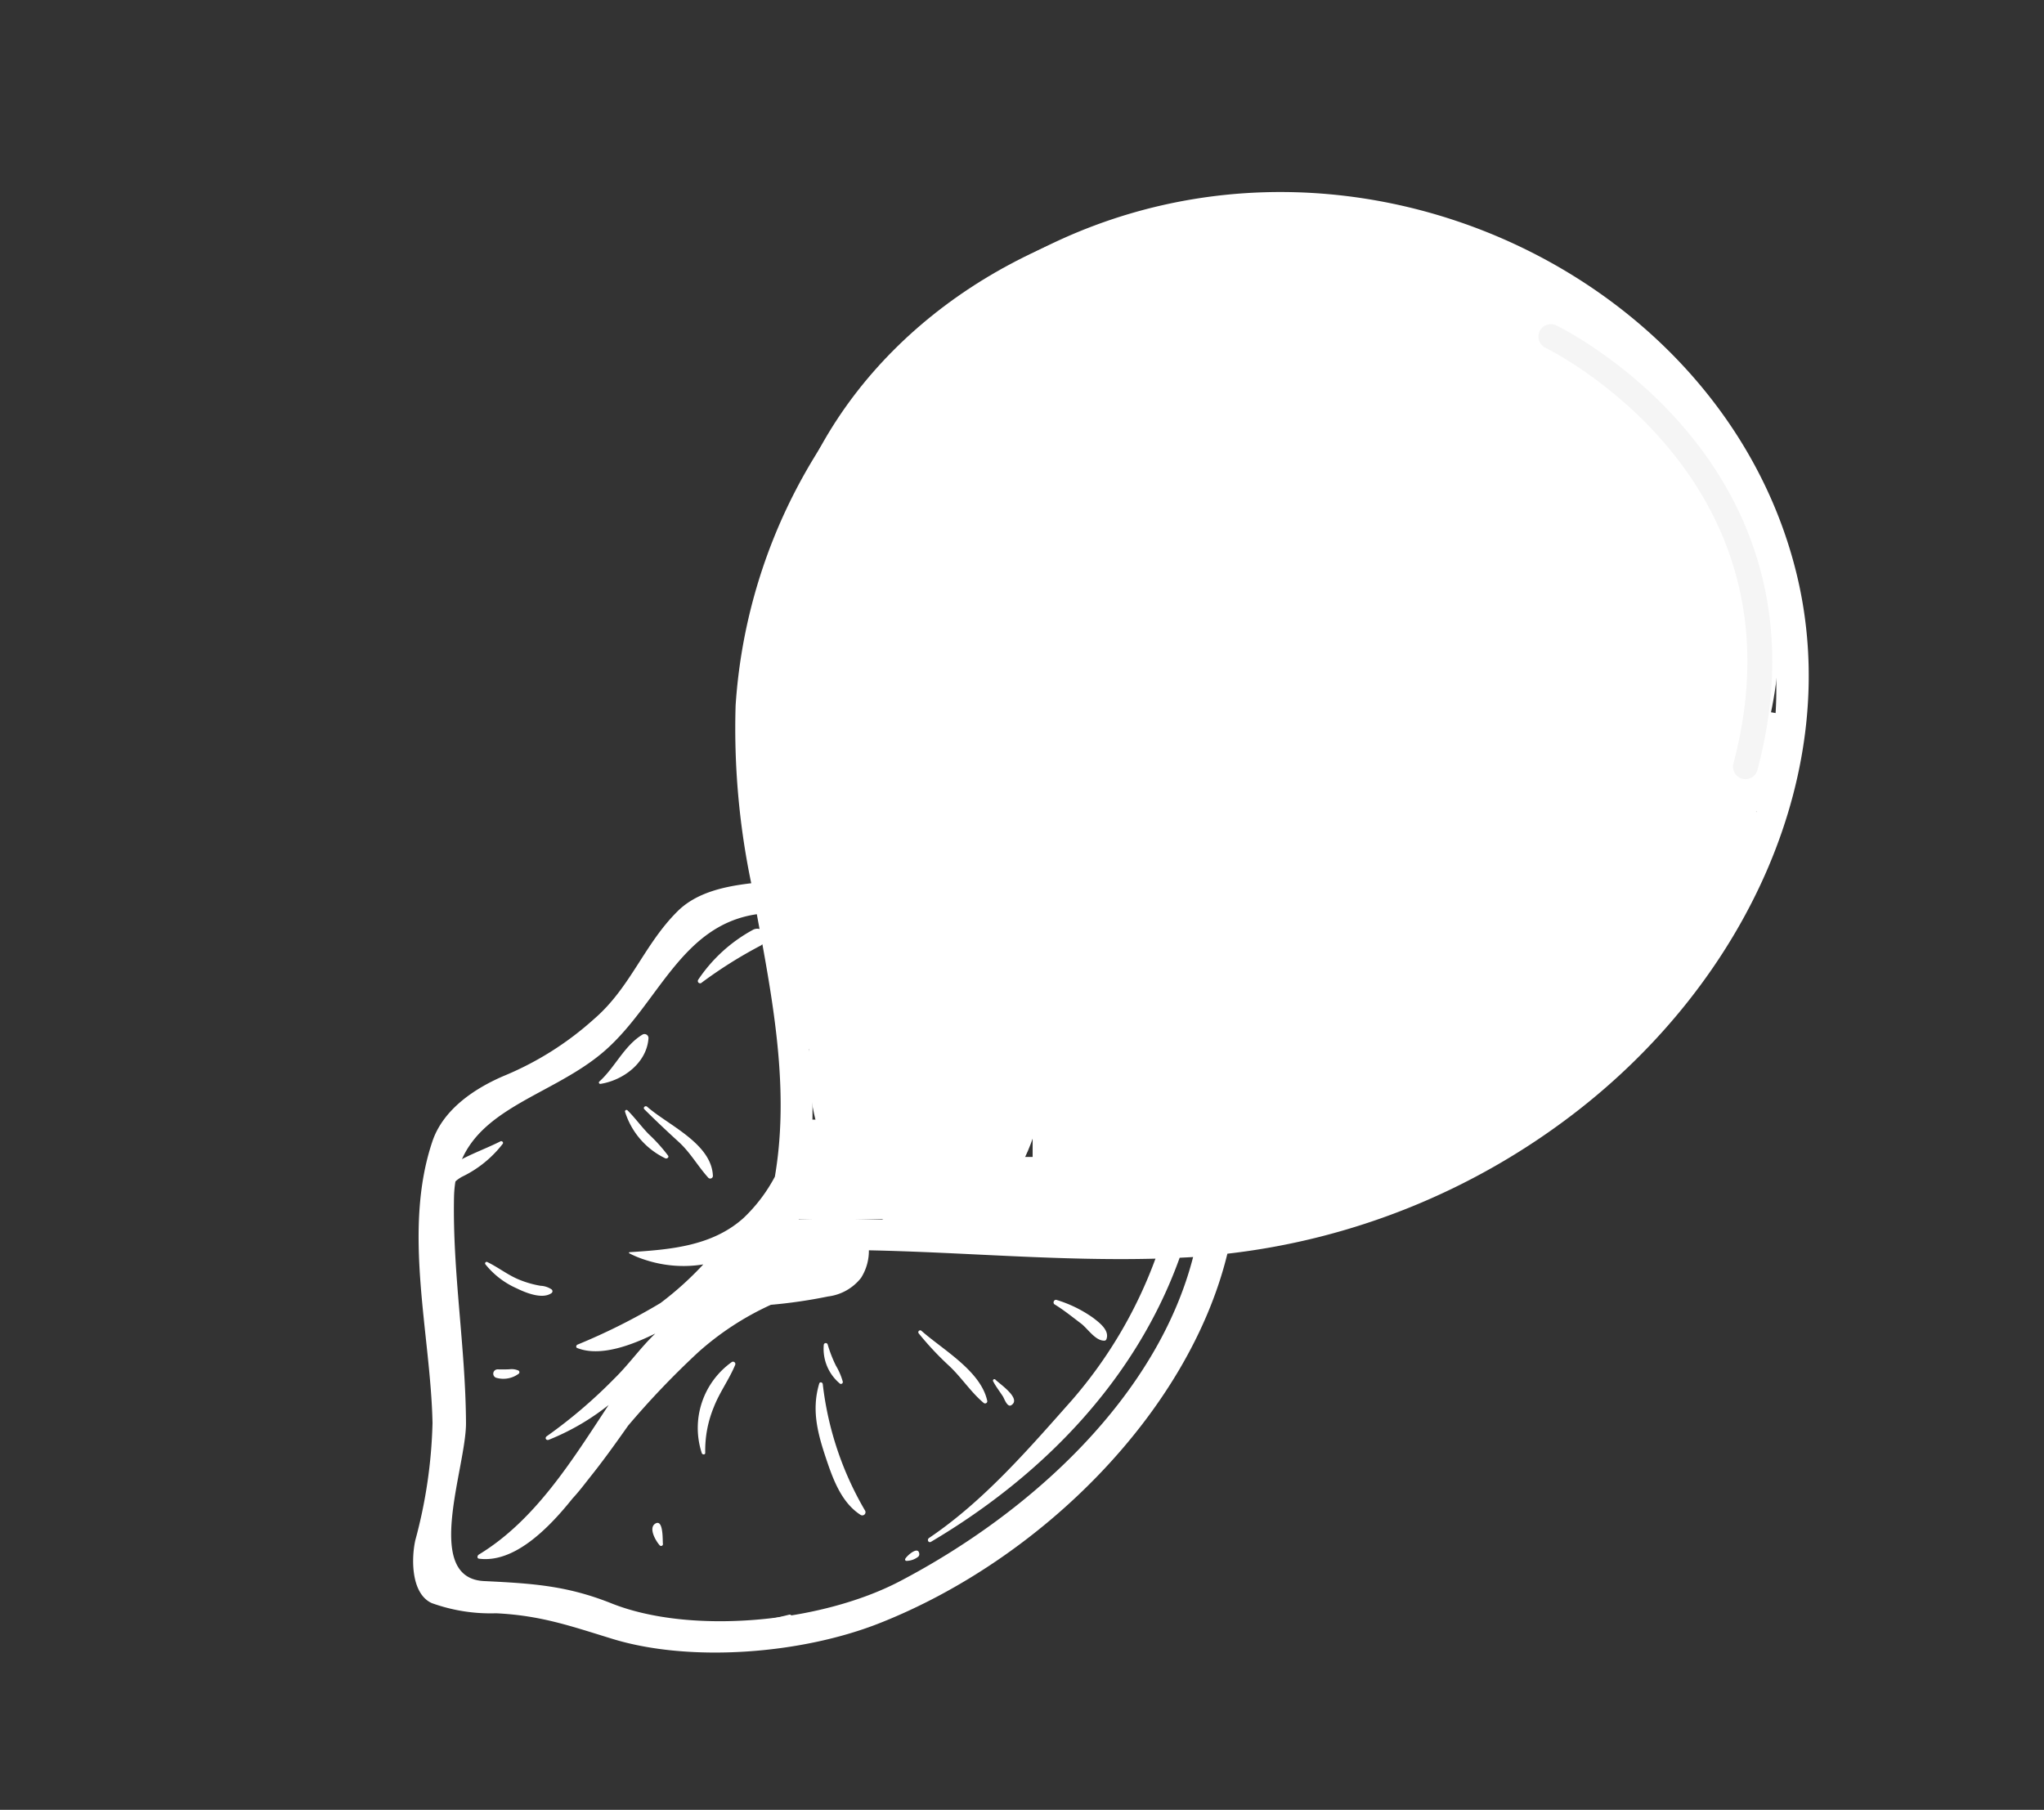 <svg xmlns="http://www.w3.org/2000/svg" width="164.29" height="145.483" viewBox="0 0 164.29 145.483">
  <rect x="0" y="0" width="164.29" height="145.483" fill="#333333" stroke="none"/>
  <g id="Groupe_579" data-name="Groupe 579" transform="translate(-794.71 -783)">
    <g id="Groupe_578" data-name="Groupe 578" transform="matrix(0.883, -0.469, 0.469, 0.883, 794.71, 847.444)">
      <path id="Tracé_10760" data-name="Tracé 10760" d="M84.985.9a43.828,43.828,0,0,0-29.125,20,61.014,61.014,0,0,0-5.6,13.22c-1.954-.761-4.18-1.414-6.253-.8-3.647,1.088-6.24,3.654-10.023,4.51a25.127,25.127,0,0,1-8.378.655c-2.689-.254-5.737.069-7.714,1.936-5.522,5.213-7.393,13.638-10.62,20.012a39.506,39.506,0,0,1-5.647,7.677c-.973,1.148-2.309,3.61-1.2,5.068A13.938,13.938,0,0,0,4.61,76.331c3.109,1.846,4.838,3.745,7.312,6.22,4.561,4.562,12.739,8.179,19.545,8.945,13.841,1.559,29.9-3.316,38.628-13.118a56.165,56.165,0,0,0,29.772,3.138c17.542-2.907,32.28-14.306,36.268-29.9C143.054,24.559,117.337-5.623,84.985.9ZM34.505,89.285c-7.277-.039-16.921-4.11-21.321-9.3-2.474-2.92-4.8-4.365-8.205-6.39C.715,71.062,7.99,64.861,9.655,61.685c2.822-5.381,4.7-11.162,7.655-16.467,3.442-6.173,10.268-3.32,16.25-4.732,5.563-1.313,10.123-6.041,15.929-3.957q-.182.577-.364,1.153a.726.726,0,0,0-.528-.19,12.417,12.417,0,0,0-5.748,1.483.184.184,0,0,0,.157.331A35.889,35.889,0,0,1,48.6,38.9a1.247,1.247,0,0,0,.151-.028c-1.926,6.038-4.028,11.981-7.878,16.973A12.909,12.909,0,0,1,37.1,57.595c-3.334.838-6.5-.565-9.385-1.865-.044-.02-.1.022-.071.063a7.8,7.8,0,0,0,.854,1.036,9.864,9.864,0,0,0,3.984,2.546,26.05,26.05,0,0,1-4.5,1.129,50.025,50.025,0,0,1-7.465-.178c-.118-.005-.223.135-.145.226,1.289,1.52,3.978,1.857,6.1,1.922-1.563.432-3.06,1.2-4.6,1.649a40.038,40.038,0,0,1-6.97,1.548c-.241.024-.238.3,0,.331a19.154,19.154,0,0,0,5.557-.214c-4.625,2.518-9.514,5.418-14.858,5.725-.153.009-.288.2-.14.3,2.24,1.588,5.805.593,8.909-.749.75-.26,1.468-.6,2.04-.85,1.588-.684,3.125-1.451,4.657-2.226a67.666,67.666,0,0,1,7.778-2.576,23.136,23.136,0,0,1,6.911-.62,40.653,40.653,0,0,0,4.375,1.565,3.994,3.994,0,0,0,3.039-.075,4.058,4.058,0,0,0,1.6-1.664c6.714,3.743,13.1,7.946,20.032,11.4a36.517,36.517,0,0,1-11.275,6.9C48.641,84.74,43.5,86.748,38.2,87.312c-.242.026-.256.359,0,.346,10.728-.5,20.805-3.929,28.354-10.792.328.152.653.31.983.456C59.772,85.827,46.539,89.349,34.505,89.285Zm95.156-29.046c-4.538,7.709-12.555,13.148-21.449,16.435-13.846,5.118-28.231,3.664-41.29-2.413C57.851,70.04,49.9,64.191,40.957,59.767c7.531-7.972,9.269-18.881,12.965-28.521C58.564,19.132,66.59,9.494,80.329,4.749a40.384,40.384,0,0,1,45.33,13.12C135.222,30.04,137.5,46.928,129.661,60.239Z" transform="translate(0 0)" fill="#fff"/>
      <path id="Tracé_10761" data-name="Tracé 10761" d="M.053.209A.11.11,0,0,0,.053.4a1.561,1.561,0,0,0,1,.149A.28.28,0,0,0,1.245.351C1.444-.236.273.057.053.209Z" transform="translate(35.668 87.685)" fill="#fff"/>
      <path id="Tracé_10762" data-name="Tracé 10762" d="M12.537,5.927A33.028,33.028,0,0,1,.21.035.126.126,0,0,0,.032.213c1.7,2.2,4.222,3.483,6.726,4.574,1.652.72,3.9,1.826,5.779,1.434A.154.154,0,0,0,12.537,5.927Z" transform="translate(12.848 81.561)" fill="#fff"/>
      <path id="Tracé_10763" data-name="Tracé 10763" d="M5.207.482A.322.322,0,0,0,4.931,0C3.215.083,1.723,1.3.078,1.707a.11.11,0,0,0,0,.21C1.818,2.518,4.161,2.171,5.207.482Z" transform="translate(31.915 40.764)" fill="#fff"/>
      <path id="Tracé_10764" data-name="Tracé 10764" d="M.257,5.444A9.107,9.107,0,0,1,2.585,2.527C3.553,1.69,4.728,1.136,5.711.32A.188.188,0,0,0,5.579,0,6.5,6.5,0,0,0,0,5.337C-.025,5.483.185,5.6.257,5.444Z" transform="translate(25.258 67.381)" fill="#fff"/>
      <path id="Tracé_10765" data-name="Tracé 10765" d="M2.622.046C1.088,1.6.643,3.476.293,5.561,0,7.32-.3,9.321.612,10.938a.257.257,0,0,0,.475-.129A25.922,25.922,0,0,1,2.851.224C2.912.079,2.748-.081,2.622.046Z" transform="translate(33.596 72.163)" fill="#fff"/>
      <path id="Tracé_10766" data-name="Tracé 10766" d="M1.983,7.544a.175.175,0,0,0,.334,0C2.988,5.183,1.1,2.256.292.1A.15.15,0,0,0,0,.185,24.419,24.419,0,0,0,.933,3.622C1.371,4.9,1.482,6.307,1.983,7.544Z" transform="translate(45.178 72.228)" fill="#fff"/>
      <path id="Tracé_10767" data-name="Tracé 10767" d="M.379,2.5C1.4,2.441.327.485.221.08A.113.113,0,0,0,0,.11C-.007.6.082,1.076.123,1.565.138,1.753.008,2.519.379,2.5Z" transform="translate(48.653 78.487)" fill="#fff"/>
      <path id="Tracé_10768" data-name="Tracé 10768" d="M.008.182C.381,1.4.791,2.6,1.218,3.8s.439,2.433.747,3.653a.216.216,0,0,0,.391.051C3.5,5.153,1.091,2.2.3.1.229-.074-.05-.006.008.182Z" transform="translate(34.141 45.959)" fill="#fff"/>
      <path id="Tracé_10769" data-name="Tracé 10769" d="M.1.587a2.065,2.065,0,0,0,1.763.56.158.158,0,0,0,.094-.23,1.372,1.372,0,0,0-.6-.434C1.069.346.8.2.519.045A.347.347,0,0,0,.1.587Z" transform="translate(13.402 59.027)" fill="#fff"/>
      <path id="Tracé_10770" data-name="Tracé 10770" d="M.356,1.719C.43,1.509,1.34-.013.6,0-.1.013-.048,1.268.073,1.719A.148.148,0,0,0,.356,1.719Z" transform="translate(18.723 75.969)" fill="#fff"/>
      <path id="Tracé_10771" data-name="Tracé 10771" d="M.248,3.577c1.2-.935,1.667-2.275,3.387-2.322A9.094,9.094,0,0,0,7.79.45c.131-.062.06-.258-.071-.26C5.962.16,3.88-.253,2.172.243.918.607.377,2.359.009,3.438-.043,3.588.147,3.656.248,3.577Z" transform="translate(15.002 42.798)" fill="#fff"/>
      <path id="Tracé_10772" data-name="Tracé 10772" d="M.315,1.7C.649,1.244,1.443.748,1.1.091A.18.18,0,0,0,.849.026,3.189,3.189,0,0,0,.01,1.572C-.056,1.763.211,1.841.315,1.7Z" transform="translate(13.38 47.805)" fill="#fff"/>
      <path id="Tracé_10773" data-name="Tracé 10773" d="M1.178,2.645c.284.607.361,1.774,1.011,2.1a.171.171,0,0,0,.2-.026c.575-.5.122-1.452-.136-2.019A10.17,10.17,0,0,0,.343.061C.188-.11-.088.111.027.3.468,1.045.813,1.865,1.178,2.645Z" transform="translate(55.892 75.169)" fill="#fff"/>
      <path id="Tracé_10774" data-name="Tracé 10774" d="M.378.086a.12.12,0,0,0-.229,0,6.21,6.21,0,0,0,1.1,4.826c.082.113.317.094.3-.081A13.136,13.136,0,0,0,.983,2.571C.744,1.751.628.9.378.086Z" transform="translate(32.535 45.494)" fill="#fff"/>
      <path id="Tracé_10775" data-name="Tracé 10775" d="M.67,2A10.533,10.533,0,0,1,.881.2.161.161,0,0,0,.588.074,3.634,3.634,0,0,0,.28,3.433.151.151,0,0,0,.554,3.4,5.321,5.321,0,0,0,.67,2Z" transform="translate(37.409 69.563)" fill="#fff"/>
      <path id="Tracé_10776" data-name="Tracé 10776" d="M3.1,3.738a8.028,8.028,0,0,1-1.23-1.174C1.209,1.8.817.867.226.058A.123.123,0,0,0,0,.152,6.667,6.667,0,0,0,1.3,3.007c.471.649,1.387,1.768,2.285,1.667A.187.187,0,0,0,3.742,4.4,1.726,1.726,0,0,0,3.1,3.738Z" transform="translate(17.02 51.017)" fill="#fff"/>
      <path id="Tracé_10777" data-name="Tracé 10777" d="M24.119.006a.274.274,0,0,0-.269.312c.03,8.172-.3,16.137-4.237,23.517a33.028,33.028,0,0,1-7.77,9.45C8.318,36.3,4.164,38.238.085,40.36a.132.132,0,0,0-.067.192.168.168,0,0,0,.193.106c8.144-1.405,16.053-7.23,20.745-13.922A29.744,29.744,0,0,0,24.491.231.311.311,0,0,0,24.119.006Z" transform="translate(106.604 34.306)" fill="#fff"/>
      <path id="Tracé_10778" data-name="Tracé 10778" d="M1.964,4.737c.509-.471.1-1.622-.038-2.2A3.449,3.449,0,0,0,.394.029.265.265,0,0,0,0,.256C.008.758,1.337,5.319,1.964,4.737Z" transform="translate(128.559 24.583)" fill="#fff"/>
      <path id="Tracé_10779" data-name="Tracé 10779" d="M12.811.005c-3.152.727-5.6,2.846-7.8,5.129A22.056,22.056,0,0,0,2.31,8.595C1.3,10.18.907,12.018.015,13.653c-.068.124.107.274.2.157,1.894-2.319,3.288-4.912,5.3-7.165C7.714,4.192,10.465,2.4,13.026.375,13.212.228,13.008-.04,12.811.005Z" transform="translate(60.516 8.966)" fill="#fff"/>
      <path id="Tracé_10780" data-name="Tracé 10780" d="M2.194.131a3.5,3.5,0,0,0-2.163,1.3c-.1.138.065.294.2.265A19.044,19.044,0,0,1,3.041,1.1c.367-.022,1.5.16,1.3-.565C4.124-.239,2.732.022,2.194.131Z" transform="translate(75.42 6.749)" fill="#fff"/>
      <path id="Tracé_10781" data-name="Tracé 10781" d="M1.5.047A2.948,2.948,0,0,0,.119.117a.168.168,0,0,0,0,.321c.35.127,2.2.844,2.2-.006C2.315.067,1.74.068,1.5.047Z" transform="translate(80.361 5.961)" fill="#fff"/>
    </g>
    <ellipse id="Ellipse_2" data-name="Ellipse 2" cx="40.5" cy="35" rx="40.5" ry="35" transform="translate(856.71 799)" fill="#fff"/>
    <ellipse id="Ellipse_3" data-name="Ellipse 3" cx="9.5" cy="13.5" rx="9.5" ry="13.5" transform="translate(859.71 855)" fill="#fff"/>
    <ellipse id="Ellipse_4" data-name="Ellipse 4" cx="16" cy="11.5" rx="16" ry="11.5" transform="translate(887.71 855)" fill="#fff"/>
    <rect id="Rectangle_2269" data-name="Rectangle 2269" width="31" height="16" transform="translate(877.71 863)" fill="#fff"/>
    <rect id="Rectangle_2270" data-name="Rectangle 2270" width="31" height="5" transform="translate(873.71 876)" fill="#fff"/>
    <rect id="Rectangle_2271" data-name="Rectangle 2271" width="31" height="4" transform="translate(867.71 878)" fill="#fff"/>
    <rect id="Rectangle_2272" data-name="Rectangle 2272" width="9.844" height="32.217" transform="matrix(0.996, -0.087, 0.087, 0.996, 855.078, 835.391)" fill="#fff"/>
    <rect id="Rectangle_2273" data-name="Rectangle 2273" width="5.37" height="30.427" transform="matrix(0.848, 0.53, -0.53, 0.848, 929.624, 845.639)" fill="#fff"/>
    <path id="Tracé_10782" data-name="Tracé 10782" d="M0,0,4.374,4.587l.1,25.84H0Z" transform="matrix(0.819, 0.574, -0.574, 0.819, 935.322, 844.632)" fill="#fff"/>
    <rect id="Rectangle_2274" data-name="Rectangle 2274" width="2.685" height="8.054" transform="matrix(0.985, 0.174, -0.174, 0.985, 936.192, 840.103)" fill="#fff"/>
    <rect id="Rectangle_2275" data-name="Rectangle 2275" width="7" height="8" transform="translate(858.71 873)" fill="#fff"/>
    <path id="Tracé_10783" data-name="Tracé 10783" d="M-273.19,814.775s22.008,10.572,15.641,34.576" transform="translate(1192.554 -4.719)" fill="none" stroke="#f5f5f5" stroke-linecap="round" stroke-width="2"/>
  </g>
</svg>
